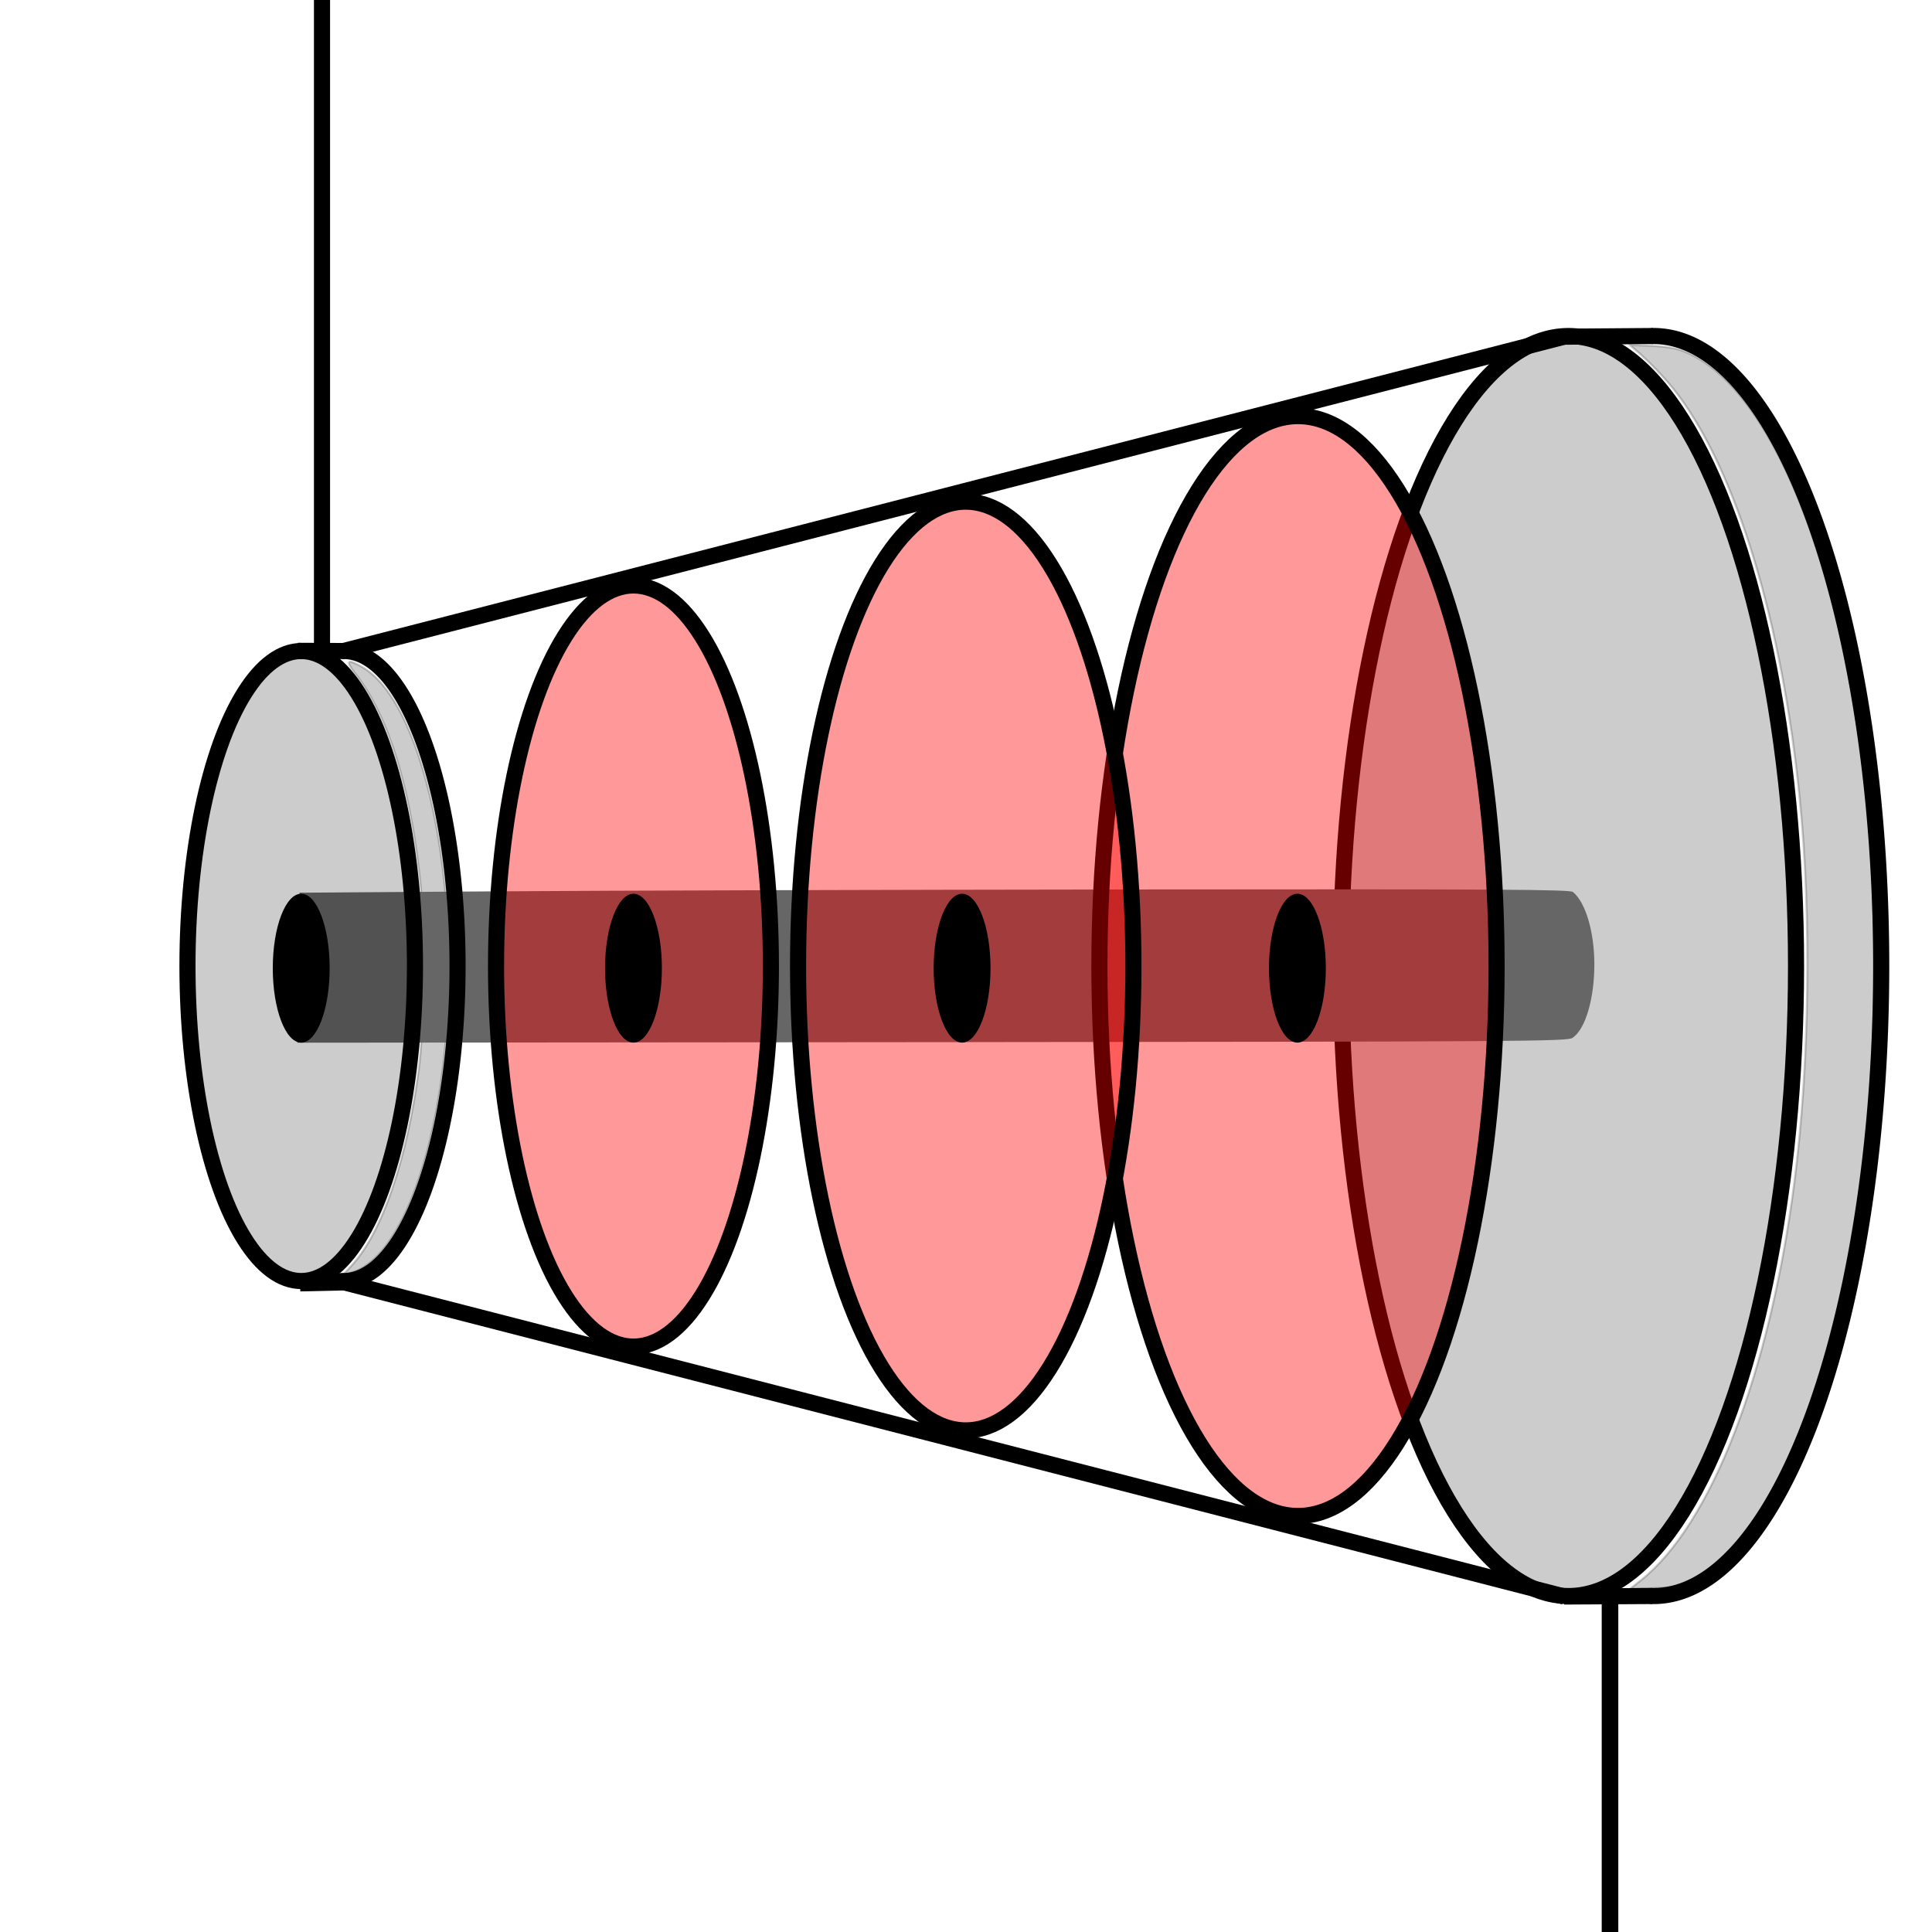<?xml version="1.0" encoding="UTF-8" standalone="no"?>
<svg
   xmlns:dc="http://purl.org/dc/elements/1.1/"
   xmlns:cc="http://creativecommons.org/ns#"
   xmlns:rdf="http://www.w3.org/1999/02/22-rdf-syntax-ns#"
   xmlns:svg="http://www.w3.org/2000/svg"
   xmlns="http://www.w3.org/2000/svg"
   xmlns:sodipodi="http://sodipodi.sourceforge.net/DTD/sodipodi-0.dtd"
   xmlns:inkscape="http://www.inkscape.org/namespaces/inkscape"
   sodipodi:docname="SteamPowerBlock.svg"
   inkscape:version="1.0 (4035a4fb49, 2020-05-01)"
   id="svg103"
   version="1.1"
   viewBox="0 0 120 120"
   height="120mm"
   width="120mm">
  <defs
     id="defs97" />
  <sodipodi:namedview
     showguides="true"
     inkscape:window-maximized="1"
     inkscape:window-y="-8"
     inkscape:window-x="1912"
     inkscape:window-height="1017"
     inkscape:window-width="1920"
     fit-margin-bottom="0"
     fit-margin-right="0"
     fit-margin-left="0"
     fit-margin-top="0"
     showgrid="false"
     inkscape:document-rotation="0"
     inkscape:current-layer="layer1"
     inkscape:document-units="mm"
     inkscape:cy="282.00191"
     inkscape:cx="211.51076"
     inkscape:zoom="0.9899495"
     inkscape:pageshadow="2"
     inkscape:pageopacity="0.0"
     borderopacity="1.0"
     bordercolor="#666666"
     pagecolor="#ffffff"
     id="base" />
  <g
     transform="translate(-34.494,-73.804)"
     id="layer1"
     inkscape:groupmode="layer"
     inkscape:label="Ebene 1">
    <path
       transform="matrix(0.265,0,0,0.265,34.494,73.804)"
       id="path936"
       d="m 82.511,296.504 c 7.072,-7.716 12.889,-24.782 15.64,-45.886 1.253,-9.607 1.537,-31.568 0.543,-41.921 -2.235,-23.271 -7.463,-40.576 -15.298,-50.634 -2.564,-3.292 -2.054,-3.805 1.633,-1.645 15.297,8.965 24.234,56.154 18.366,96.978 -3.64,25.321 -11.914,42.69 -21.436,44.997 l -1.515,0.367 z"
       style="opacity:0.2;fill:#000000;fill-opacity:1;stroke:#000000;stroke-width:0.496;stroke-linecap:round;stroke-linejoin:round;stroke-miterlimit:4;stroke-dasharray:none;paint-order:markers fill stroke" />
    <path
       d="m 137.172,94.675 a 14.131,39.131 0 0 1 12.278,19.58 14.131,39.131 0 0 1 -0.028,39.234 14.131,39.131 0 0 1 -12.305,19.447"
       sodipodi:arc-type="arc"
       sodipodi:open="true"
       sodipodi:end="1.5773073"
       sodipodi:start="4.7097678"
       sodipodi:ry="39.130627"
       sodipodi:rx="14.130627"
       sodipodi:cy="133.8056"
       sodipodi:cx="137.2095"
       sodipodi:type="arc"
       id="ellipse864"
       style="fill:none;stroke:#000000;stroke-width:1;stroke-linecap:round;stroke-linejoin:round;stroke-miterlimit:4;stroke-dasharray:none;paint-order:markers fill stroke" />
    <ellipse
       style="fill:#000000;stroke:#000000;stroke-width:1;stroke-linecap:round;stroke-linejoin:round;stroke-miterlimit:4;stroke-dasharray:none;paint-order:markers fill stroke;opacity:1;fill-opacity:0.2"
       id="ellipse866"
       cx="131.918"
       cy="133.806"
       rx="14.131"
       ry="39.131" />
    <path
       id="path882"
       d="M 55.876,114.228 131.647,94.717"
       style="fill:none;stroke:#000000;stroke-width:1;stroke-linecap:butt;stroke-linejoin:miter;stroke-opacity:1;stroke-miterlimit:4;stroke-dasharray:none" />
    <path
       style="fill:none;stroke:#000000;stroke-width:1;stroke-linecap:butt;stroke-linejoin:miter;stroke-opacity:1;stroke-miterlimit:4;stroke-dasharray:none"
       d="m 55.876,153.455 75.771,19.511"
       id="path884" />
    <path
       id="path908"
       d="M 54.494,113.804 V 73.804"
       style="fill:none;stroke:#000000;stroke-width:1;stroke-linecap:butt;stroke-linejoin:miter;stroke-opacity:1;stroke-miterlimit:4;stroke-dasharray:none" />
    <path
       id="path910"
       d="m 134.494,172.601 v 21.203"
       style="fill:none;stroke:#000000;stroke-width:1.03;stroke-linecap:butt;stroke-linejoin:miter;stroke-miterlimit:4;stroke-dasharray:none;stroke-opacity:1" />
    <path
       id="path914"
       d="m 131.647,94.717 5.526,-0.042"
       style="fill:none;stroke:#000000;stroke-width:1;stroke-linecap:butt;stroke-linejoin:miter;stroke-opacity:1;stroke-miterlimit:4;stroke-dasharray:none" />
    <path
       id="path916"
       d="m 137.118,172.935 -5.471,0.031"
       style="fill:none;stroke:#000000;stroke-width:1;stroke-linecap:butt;stroke-linejoin:miter;stroke-opacity:1;stroke-miterlimit:4;stroke-dasharray:none" />
    <path
       id="path918"
       d="m 55.901,114.241 -2.899,-0.013"
       style="fill:none;stroke:#000000;stroke-width:1;stroke-linecap:butt;stroke-linejoin:miter;stroke-opacity:1;stroke-miterlimit:4;stroke-dasharray:none" />
    <path
       id="path920"
       d="m 55.876,153.455 -2.74,0.061"
       style="fill:none;stroke:#000000;stroke-width:1;stroke-linecap:butt;stroke-linejoin:miter;stroke-opacity:1;stroke-miterlimit:4;stroke-dasharray:none" />
    <path
       id="path930"
       d="m 53.273,137.995 c 1.043,-1.842 1.082,-6.278 0.072,-8.231 l -0.265,-0.512 12.414,-0.086 c 6.828,-0.047 24.577,-0.099 39.443,-0.115 22.84,-0.025 27.064,-5.3e-4 27.255,0.156 0.785,0.643 1.325,2.464 1.33,4.482 0.004,2.155 -0.563,4.065 -1.363,4.582 -0.332,0.215 -2.806,0.231 -39.783,0.263 l -39.429,0.034 z"
       style="opacity:1;fill:#666666;stroke:none;stroke-width:0.132;stroke-linecap:round;stroke-linejoin:round;stroke-miterlimit:4;stroke-dasharray:none;paint-order:markers fill stroke" />
    <ellipse
       style="fill:#000000;stroke:none;stroke-width:0.211;stroke-linecap:round;stroke-linejoin:round;stroke-miterlimit:4;stroke-dasharray:none;paint-order:markers fill stroke"
       id="ellipse872"
       cx="53.203"
       cy="133.939"
       rx="1.766"
       ry="4.624" />
    <path
       transform="matrix(0.265,0,0,0.265,34.494,73.804)"
       id="path932"
       d="m 384.529,370.449 c 16.548,-13.081 30.277,-48.633 36.033,-93.315 3.571,-27.719 4.054,-62.115 1.263,-89.904 -4.129,-41.111 -14.645,-76.088 -28.427,-94.553 -2.631,-3.525 -6.604,-7.729 -10.162,-10.751 l -1.263,-1.073 5.051,0.217 c 3.596,0.155 5.831,0.531 7.76,1.307 20.219,8.132 37.141,49.763 42.723,105.105 2.706,26.827 2.302,61.713 -1.012,87.631 -4.464,34.898 -13.271,63.344 -25.078,81.001 -3.84,5.742 -10.522,12.162 -14.82,14.238 -3.19,1.541 -4.02,1.715 -9.062,1.902 l -5.551,0.206 z"
       style="opacity:0.2;fill:#000000;stroke:#000000;stroke-width:0.496;stroke-linecap:round;stroke-linejoin:round;stroke-miterlimit:4;stroke-dasharray:none;paint-order:markers fill stroke" />
    <ellipse
       ry="34.157"
       rx="12.335"
       cy="133.806"
       cx="115.115"
       id="ellipse906"
       style="fill:#ff0000;stroke:#000000;stroke-width:1;stroke-linecap:round;stroke-linejoin:round;stroke-miterlimit:4;stroke-dasharray:none;paint-order:markers fill stroke;fill-opacity:0.4" />
    <ellipse
       style="fill:#ff0000;stroke:#000000;stroke-width:1;stroke-linecap:round;stroke-linejoin:round;stroke-miterlimit:4;stroke-dasharray:none;paint-order:markers fill stroke;fill-opacity:0.4"
       id="ellipse886"
       cx="94.478"
       cy="133.806"
       rx="10.415"
       ry="28.842" />
    <ellipse
       style="fill:#ff0000;stroke:#000000;stroke-width:1;stroke-linecap:round;stroke-linejoin:round;stroke-miterlimit:4;stroke-dasharray:none;paint-order:markers fill stroke;fill-opacity:0.4"
       id="ellipse900"
       cx="73.84"
       cy="133.806"
       rx="8.536"
       ry="23.637" />
    <ellipse
       ry="4.624"
       rx="1.766"
       cy="133.939"
       cx="73.84"
       id="ellipse938"
       style="fill:#000000;stroke:none;stroke-width:0.211;stroke-linecap:round;stroke-linejoin:round;stroke-miterlimit:4;stroke-dasharray:none;paint-order:markers fill stroke" />
    <ellipse
       style="fill:#000000;stroke:none;stroke-width:0.211;stroke-linecap:round;stroke-linejoin:round;stroke-miterlimit:4;stroke-dasharray:none;paint-order:markers fill stroke"
       id="ellipse940"
       cx="94.251"
       cy="133.939"
       rx="1.766"
       ry="4.624" />
    <ellipse
       ry="4.624"
       rx="1.766"
       cy="133.939"
       cx="115.078"
       id="ellipse942"
       style="fill:#000000;stroke:none;stroke-width:0.211;stroke-linecap:round;stroke-linejoin:round;stroke-miterlimit:4;stroke-dasharray:none;paint-order:markers fill stroke" />
    <ellipse
       ry="19.565"
       rx="7.065"
       cy="133.806"
       cx="53.203"
       id="ellipse858"
       style="fill:#000000;stroke:#000000;stroke-width:1;stroke-linecap:round;stroke-linejoin:round;stroke-miterlimit:4;stroke-dasharray:none;paint-order:markers fill stroke;fill-opacity:0.2" />
    <path
       d="m 55.901,114.241 a 7.065,19.565 0 0 1 6.1,9.948 7.065,19.565 0 0 1 -0.077,19.603 7.065,19.565 0 0 1 -6.177,9.577"
       sodipodi:arc-type="arc"
       sodipodi:open="true"
       sodipodi:end="1.5851459"
       sodipodi:start="4.71982"
       sodipodi:ry="19.565313"
       sodipodi:rx="7.0653133"
       sodipodi:cy="133.80559"
       sodipodi:cx="55.848743"
       sodipodi:type="arc"
       style="fill:none;stroke:#000000;stroke-width:1;stroke-linecap:round;stroke-linejoin:round;stroke-miterlimit:4;stroke-dasharray:none;paint-order:markers fill stroke;fill-opacity:0.2"
       id="ellipse844" />
  </g>
</svg>
